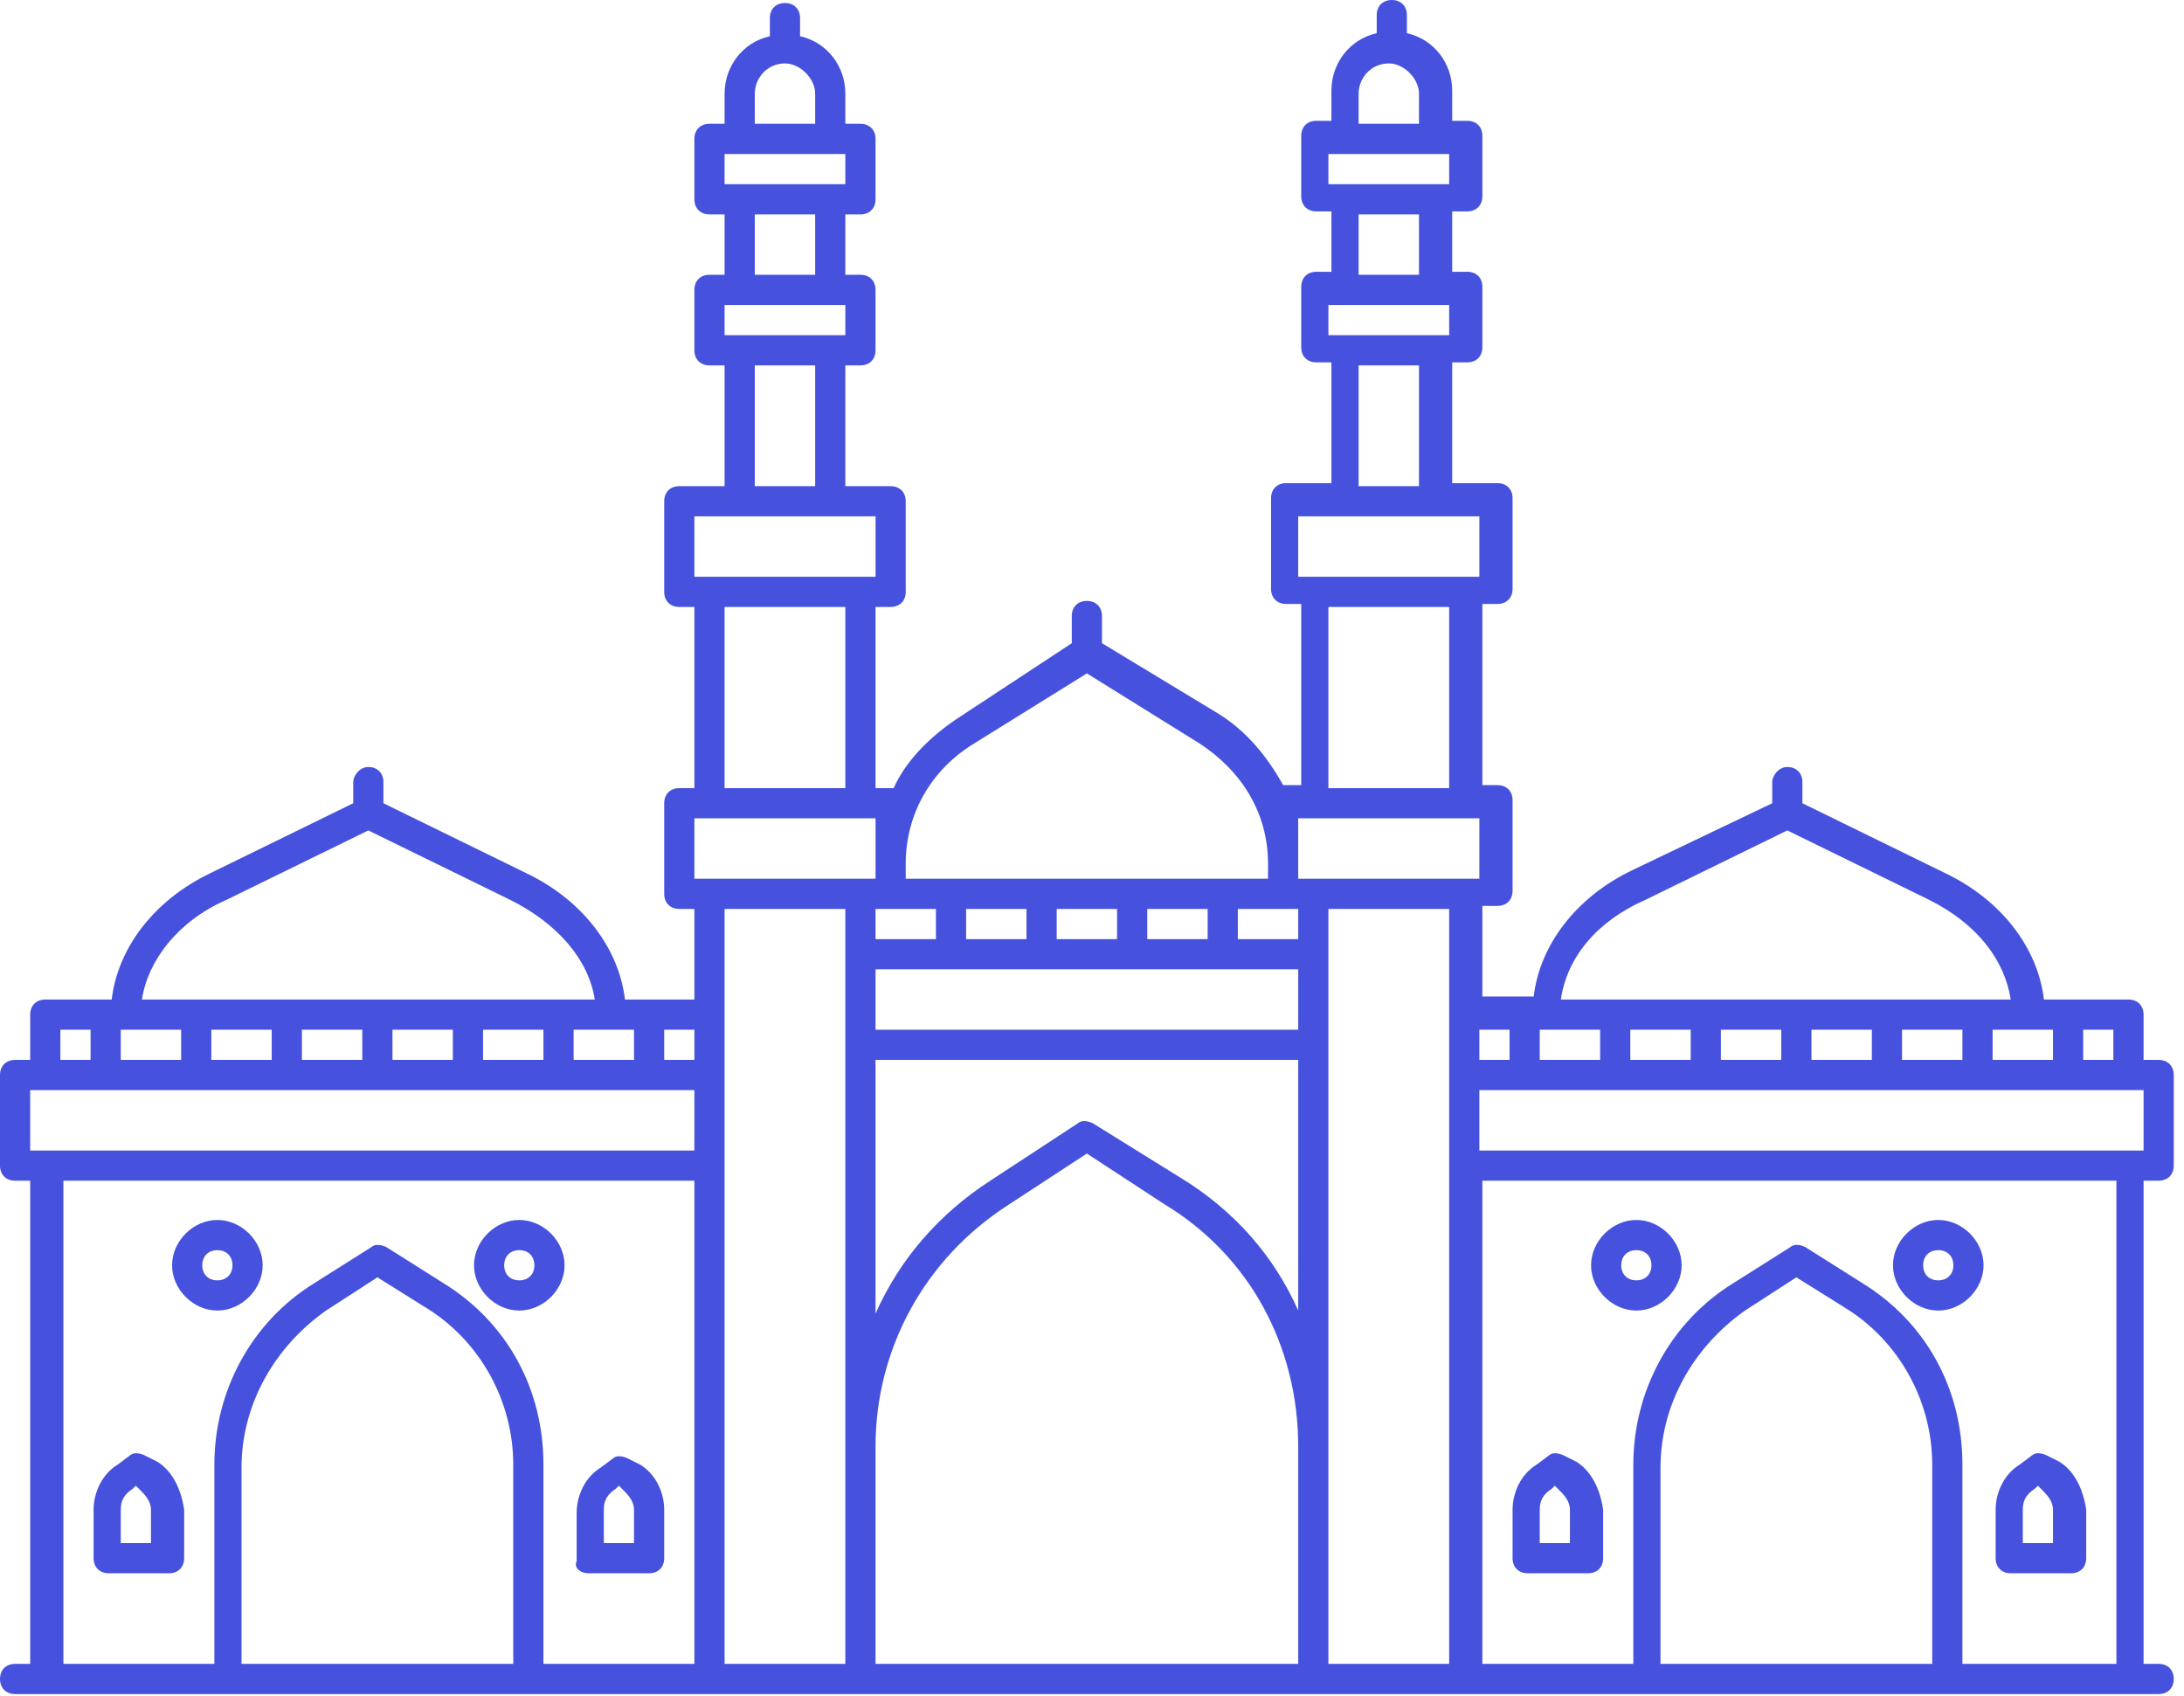<svg width="179" height="139" viewBox="0 0 179 139" fill="none" xmlns="http://www.w3.org/2000/svg">
<path d="M114.072 0C113.33 0 112.835 0.495 112.835 1.237V2.722C110.608 3.217 109.123 5.196 109.123 7.423V9.898H107.886C107.143 9.898 106.649 10.393 106.649 11.135V16.084C106.649 16.826 107.143 17.321 107.886 17.321H109.123V22.27H107.886C107.143 22.27 106.649 22.765 106.649 23.507V28.456C106.649 29.198 107.143 29.693 107.886 29.693H109.123V39.591H105.411C104.669 39.591 104.174 40.086 104.174 40.828V48.252C104.174 48.994 104.669 49.489 105.411 49.489H106.649V64.335H105.164C103.927 62.108 102.195 59.882 99.72 58.397L90.317 52.706V50.479C90.317 49.736 89.822 49.241 89.08 49.241C88.338 49.241 87.843 49.736 87.843 50.479V52.706L78.44 58.892C76.213 60.376 74.233 62.356 73.244 64.583H71.759V49.736H72.996C73.738 49.736 74.233 49.241 74.233 48.499V41.076C74.233 40.333 73.738 39.839 72.996 39.839H69.284V29.941H70.522C71.264 29.941 71.759 29.446 71.759 28.703V23.755C71.759 23.012 71.264 22.517 70.522 22.517H69.284V17.569H70.522C71.264 17.569 71.759 17.074 71.759 16.331V11.382C71.759 10.64 71.264 10.145 70.522 10.145H69.284V7.671C69.284 5.444 67.8 3.464 65.573 2.969V1.485C65.573 0.742 65.078 0.247 64.336 0.247C63.593 0.247 63.098 0.742 63.098 1.485V2.969C60.871 3.464 59.387 5.444 59.387 7.671V10.145H58.149C57.407 10.145 56.912 10.64 56.912 11.382V16.331C56.912 17.074 57.407 17.569 58.149 17.569H59.387V22.517H58.149C57.407 22.517 56.912 23.012 56.912 23.755V28.703C56.912 29.446 57.407 29.941 58.149 29.941H59.387V39.839H55.675C54.933 39.839 54.438 40.333 54.438 41.076V48.499C54.438 49.241 54.933 49.736 55.675 49.736H56.912V64.583H55.675C54.933 64.583 54.438 65.078 54.438 65.82V73.243C54.438 73.986 54.933 74.481 55.675 74.481H56.912V81.904H51.221C50.726 77.698 47.757 73.738 43.055 71.511L31.425 65.82V64.088C31.425 63.346 30.931 62.851 30.188 62.851C29.446 62.851 28.951 63.593 28.951 64.088V65.82L17.321 71.511C12.62 73.738 9.65 77.698 9.155 81.904H3.712C2.969 81.904 2.474 82.399 2.474 83.141V86.853H1.237C0.495 86.853 0 87.348 0 88.09V95.513C0 96.256 0.495 96.751 1.237 96.751H2.474V136.342H1.237C0.495 136.342 0 136.837 0 137.579C0 138.321 0.495 138.816 1.237 138.816H176.923C177.665 138.816 178.16 138.321 178.16 137.579C178.16 136.837 177.665 136.342 176.923 136.342H175.686V96.751H176.923C177.665 96.751 178.16 96.256 178.16 95.513V88.09C178.16 87.348 177.665 86.853 176.923 86.853H175.686V83.141C175.686 82.399 175.191 81.904 174.448 81.904H167.52C167.025 77.698 164.056 73.738 159.354 71.511L147.724 65.82V64.088C147.724 63.346 147.229 62.851 146.487 62.851C145.745 62.851 145.25 63.593 145.25 64.088V65.82L133.867 71.264C129.166 73.491 126.197 77.45 125.702 81.657H121.495V74.233H122.732C123.475 74.233 123.97 73.738 123.97 72.996V65.573C123.97 64.83 123.475 64.335 122.732 64.335H121.495V49.489H122.732C123.475 49.489 123.97 48.994 123.97 48.252V40.828C123.97 40.086 123.475 39.591 122.732 39.591H119.021V29.693H120.258C121 29.693 121.495 29.198 121.495 28.456V23.507C121.495 22.765 121 22.27 120.258 22.27H119.021V17.321H120.258C121 17.321 121.495 16.826 121.495 16.084V11.135C121.495 10.393 121 9.898 120.258 9.898H119.021V7.423C119.021 5.196 117.536 3.217 115.309 2.722V1.237C115.309 0.495 114.814 0 114.072 0ZM64.336 5.196C65.573 5.196 66.81 6.434 66.81 7.671V10.145H61.861V7.671C61.861 6.434 62.851 5.196 64.336 5.196ZM113.824 5.196C115.062 5.196 116.299 6.434 116.299 7.671V10.145H111.35V7.671C111.35 6.434 112.34 5.196 113.824 5.196ZM59.387 12.62H69.284V15.094H59.387V12.62ZM108.876 12.62H118.773V15.094H108.876V12.62ZM61.861 17.569H66.81V22.517H61.861V17.569ZM111.35 17.569H116.299V22.517H111.35V17.569ZM59.387 24.992H69.284V27.466H59.387V24.992ZM108.876 24.992H118.773V27.466H108.876V24.992ZM61.861 29.941H66.81V39.839H61.861V29.941ZM111.35 29.941H116.299V39.839H111.35V29.941ZM56.912 42.313H71.759V47.262H56.912V42.313ZM106.401 42.313H121.248V47.262H106.401V42.313ZM59.387 49.736H69.284V64.583H59.387V49.736ZM108.876 49.736H118.773V64.583H108.876V49.736ZM89.08 55.18L98.235 60.871C101.7 63.098 103.927 66.562 103.927 70.769V72.006H74.233V70.769C74.233 66.81 76.213 63.098 79.925 60.871L89.08 55.18ZM56.912 67.057H71.759V72.006H56.912V67.057ZM106.401 67.057H121.248V72.006H106.401V67.057ZM30.188 68.047L41.818 73.738C45.777 75.718 48.252 78.687 48.747 81.904H11.63C12.125 78.687 14.599 75.471 18.558 73.738L30.188 68.047ZM146.487 68.047L158.117 73.738C162.076 75.718 164.303 78.687 164.798 81.904H127.929C128.424 78.44 130.898 75.471 134.857 73.738L146.487 68.047ZM59.387 74.481H69.284V136.342H59.387V74.481ZM71.759 74.481H76.708V76.955H71.759V74.481ZM79.182 74.481H84.131V76.955H79.182V74.481ZM86.606 74.481H91.554V76.955H86.606V74.481ZM94.029 74.481H98.978V76.955H94.029V74.481ZM101.452 74.481H106.401V76.955H101.452V74.481ZM108.876 74.481H118.773V136.342H108.876V74.481ZM71.759 79.43H106.401V84.379H71.759V79.43ZM4.949 84.379H7.423V86.853H4.949V84.379ZM9.898 84.379H14.847V86.853H9.898V84.379ZM17.321 84.379H22.27V86.853H17.321V84.379ZM24.744 84.379H29.693V86.853H24.744V84.379ZM32.168 84.379H37.117V86.853H32.168V84.379ZM39.591 84.379H44.54V86.853H39.591V84.379ZM47.014 84.379H51.963V86.853H47.014V84.379ZM54.438 84.379H56.912V86.853H54.438V84.379ZM121.248 84.379H123.722V86.853H121.248V84.379ZM126.197 84.379H131.146V86.853H126.197V84.379ZM133.62 84.379H138.569V86.853H133.62V84.379ZM141.043 84.379H145.992V86.853H141.043V84.379ZM148.467 84.379H153.416V86.853H148.467V84.379ZM155.89 84.379H160.839V86.853H155.89V84.379ZM163.313 84.379H168.262V86.853H163.313V84.379ZM170.737 84.379H173.211V86.853H170.737V84.379ZM71.759 86.853H106.401V107.391C104.422 102.937 101.205 99.225 96.751 96.503L89.575 92.049C89.08 91.802 88.585 91.802 88.338 92.049L81.162 96.751C76.955 99.473 73.738 103.184 71.759 107.638V86.853ZM2.474 89.327H56.912V94.276H2.474V89.327ZM121.248 89.327H175.686V94.276H121.248V89.327ZM89.08 94.524L95.514 98.73C102.442 102.937 106.401 110.36 106.401 118.526V136.342H71.759V118.526C71.759 110.608 75.718 103.184 82.646 98.73L89.08 94.524ZM5.196 96.751H56.912V136.342H44.54V120.011C44.54 113.824 41.571 108.381 36.374 105.164L31.673 102.195C31.178 101.947 30.683 101.947 30.436 102.195L25.734 105.164C20.538 108.381 17.569 114.072 17.569 120.011V136.342H5.196V96.751ZM121.495 96.751H173.459V136.342H160.839V120.011C160.839 113.824 157.87 108.381 152.673 105.164L147.972 102.195C147.477 101.947 146.982 101.947 146.735 102.195L142.033 105.164C136.837 108.381 133.867 114.072 133.867 120.011V136.342H121.495V96.751ZM17.816 99.968C15.836 99.968 14.104 101.7 14.104 103.679C14.104 105.659 15.836 107.391 17.816 107.391C19.796 107.391 21.528 105.659 21.528 103.679C21.528 101.7 19.796 99.968 17.816 99.968ZM42.56 99.968C40.581 99.968 38.849 101.7 38.849 103.679C38.849 105.659 40.581 107.391 42.56 107.391C44.54 107.391 46.272 105.659 46.272 103.679C46.272 101.7 44.54 99.968 42.56 99.968ZM134.115 99.968C132.135 99.968 130.403 101.7 130.403 103.679C130.403 105.659 132.135 107.391 134.115 107.391C136.094 107.391 137.827 105.659 137.827 103.679C137.827 101.7 136.094 99.968 134.115 99.968ZM158.859 99.968C156.88 99.968 155.148 101.7 155.148 103.679C155.148 105.659 156.88 107.391 158.859 107.391C160.839 107.391 162.571 105.659 162.571 103.679C162.571 101.7 160.839 99.968 158.859 99.968ZM17.816 102.442C18.558 102.442 19.053 102.937 19.053 103.679C19.053 104.422 18.558 104.916 17.816 104.916C17.074 104.916 16.579 104.422 16.579 103.679C16.579 102.937 17.074 102.442 17.816 102.442ZM42.56 102.442C43.303 102.442 43.798 102.937 43.798 103.679C43.798 104.422 43.303 104.916 42.56 104.916C41.818 104.916 41.323 104.422 41.323 103.679C41.323 102.937 41.818 102.442 42.56 102.442ZM134.115 102.442C134.857 102.442 135.352 102.937 135.352 103.679C135.352 104.422 134.857 104.916 134.115 104.916C133.373 104.916 132.878 104.422 132.878 103.679C132.878 102.937 133.373 102.442 134.115 102.442ZM158.859 102.442C159.602 102.442 160.097 102.937 160.097 103.679C160.097 104.422 159.602 104.916 158.859 104.916C158.117 104.916 157.622 104.422 157.622 103.679C157.622 102.937 158.117 102.442 158.859 102.442ZM30.931 104.669L34.89 107.143C39.344 109.865 42.066 114.814 42.066 120.011V136.342H19.796V120.258C19.796 115.062 22.517 110.36 26.724 107.391L30.931 104.669ZM147.229 104.669L151.189 107.143C155.643 109.865 158.364 114.814 158.364 120.011V136.342H136.094V120.258C136.094 115.062 138.816 110.36 143.023 107.391L147.229 104.669ZM11.167 119.083C11.071 119.077 10.976 119.091 10.885 119.123C10.795 119.155 10.711 119.204 10.64 119.268L9.65 120.011C8.413 120.753 7.671 122.238 7.671 123.722V127.681C7.671 128.424 8.166 128.919 8.908 128.919H13.857C14.599 128.919 15.094 128.424 15.094 127.681V123.722C14.847 121.99 14.104 120.505 12.867 119.763L11.877 119.268C11.657 119.152 11.416 119.089 11.167 119.083ZM127.466 119.083C127.37 119.077 127.275 119.091 127.184 119.123C127.094 119.155 127.01 119.204 126.939 119.268L125.949 120.011C124.712 120.753 123.97 122.238 123.97 123.722V127.681C123.97 128.424 124.465 128.919 125.207 128.919H130.156C130.898 128.919 131.393 128.424 131.393 127.681V123.722C131.146 121.99 130.403 120.505 129.166 119.763L128.176 119.268C127.957 119.153 127.714 119.089 127.466 119.083ZM167.057 119.083C166.961 119.077 166.866 119.091 166.775 119.123C166.685 119.155 166.601 119.204 166.53 119.268L165.54 120.011C164.303 120.753 163.561 122.238 163.561 123.722V127.681C163.561 128.424 164.056 128.919 164.798 128.919H169.747C170.489 128.919 170.984 128.424 170.984 127.681V123.722C170.737 121.99 169.994 120.505 168.757 119.763L167.767 119.268C167.548 119.153 167.305 119.089 167.057 119.083ZM50.758 119.33C50.565 119.319 50.376 119.385 50.231 119.513L49.241 120.258C48.004 121 47.262 122.485 47.262 123.97V127.929C47.014 128.424 47.509 128.919 48.252 128.919H53.201C53.943 128.919 54.438 128.424 54.438 127.681V123.722C54.438 122.238 53.695 120.753 52.458 120.011L51.468 119.516C51.248 119.4 51.007 119.336 50.758 119.33ZM11.135 121.743L11.382 121.99C11.877 122.485 12.372 122.98 12.372 123.722V126.444H9.898V123.722C9.898 122.98 10.14 122.485 10.883 121.99L11.135 121.743ZM50.726 121.743L50.974 121.99C51.468 122.485 51.963 122.98 51.963 123.722V126.444H49.489V123.722C49.489 122.98 49.731 122.485 50.474 121.99L50.726 121.743ZM127.434 121.743L127.681 121.99C128.176 122.485 128.671 122.98 128.671 123.722V126.444H126.197V123.722C126.197 122.98 126.439 122.485 127.181 121.99L127.434 121.743ZM167.025 121.743L167.272 121.99C167.767 122.485 168.262 122.98 168.262 123.722V126.444H165.788V123.722C165.788 122.98 166.03 122.485 166.773 121.99L167.025 121.743Z" fill="#4652DD"/>
</svg>
